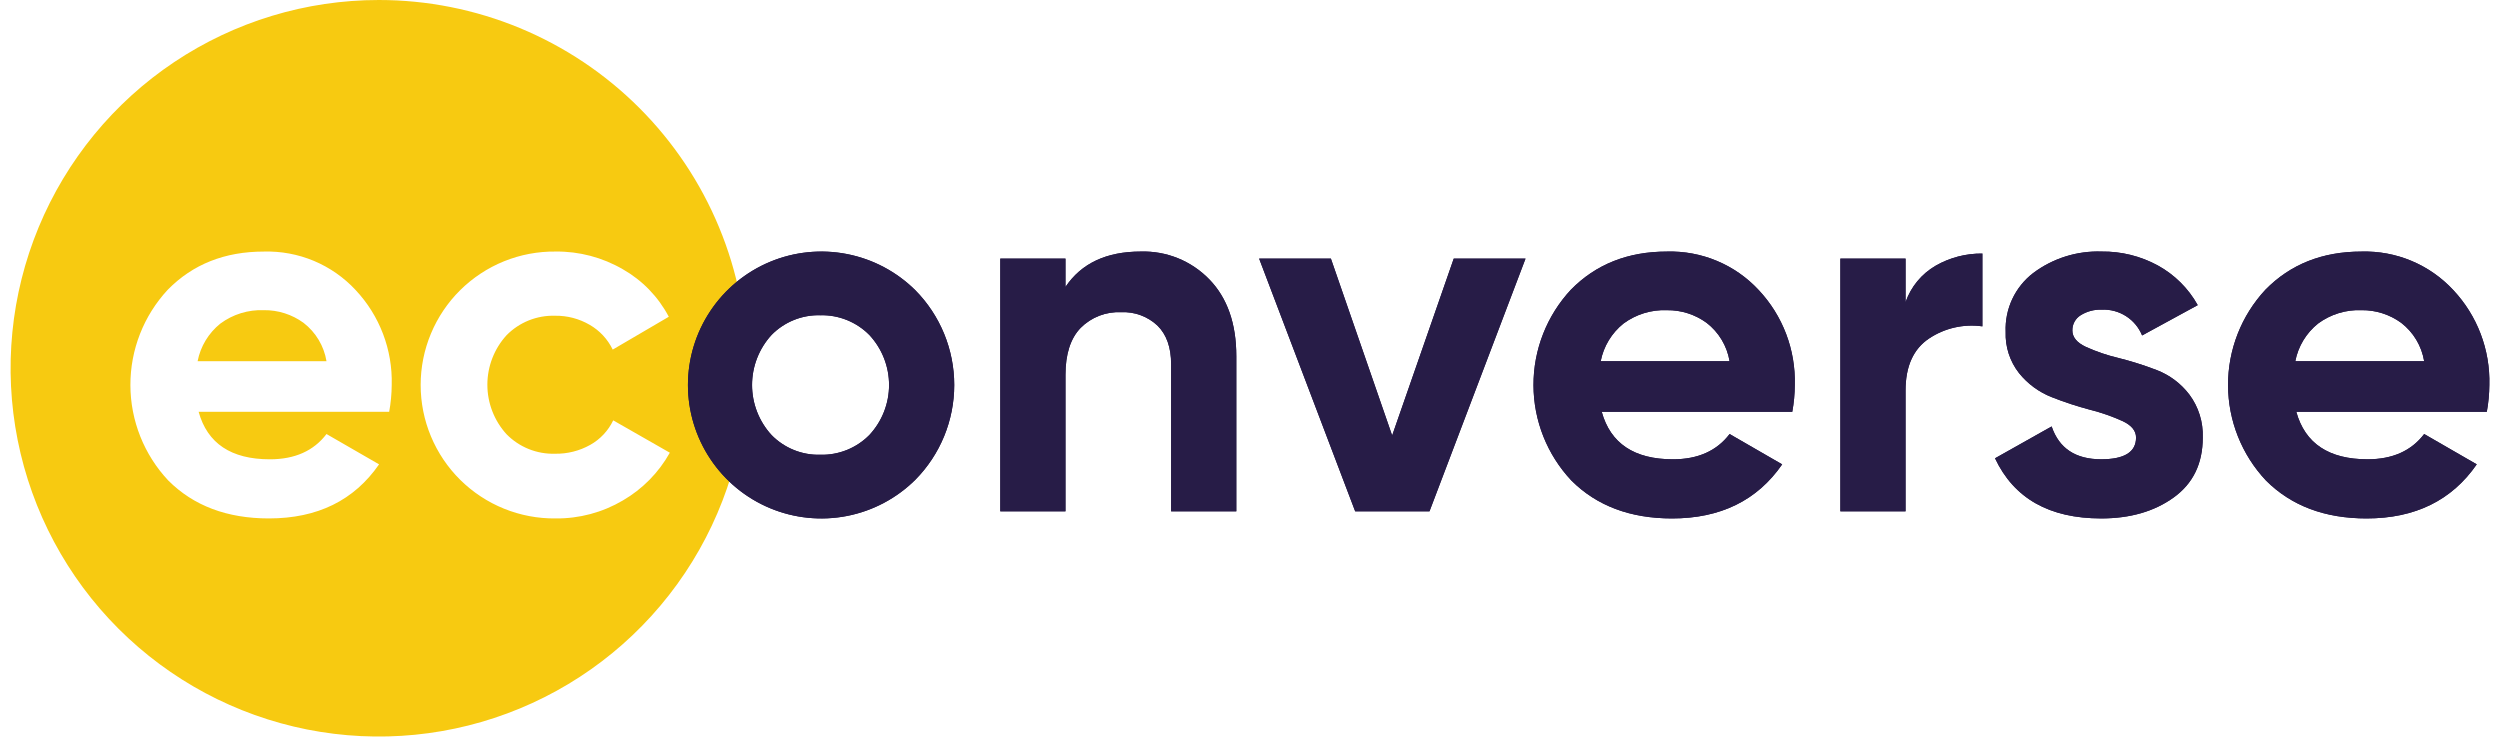 <svg width="118" height="35" viewBox="0 0 118 35" fill="none" xmlns="http://www.w3.org/2000/svg">
<path fill-rule="evenodd" clip-rule="evenodd" d="M35.264 17.382C35.264 20.82 34.245 24.181 32.335 27.039C30.425 29.898 27.71 32.126 24.534 33.441C21.358 34.757 17.863 35.101 14.491 34.431C11.119 33.76 8.022 32.104 5.591 29.673C3.16 27.242 1.505 24.145 0.834 20.773C0.163 17.401 0.508 13.906 1.823 10.73C3.139 7.554 5.367 4.839 8.225 2.929C11.084 1.019 14.444 0 17.882 0C20.165 0 22.425 0.45 24.534 1.323C26.643 2.197 28.559 3.477 30.173 5.091C31.787 6.705 33.068 8.621 33.941 10.73C34.815 12.839 35.264 15.1 35.264 17.382ZM9.375 19.436C9.789 20.931 10.91 21.679 12.739 21.679C13.916 21.679 14.807 21.281 15.411 20.486L17.892 21.917C16.715 23.619 14.982 24.47 12.692 24.47C10.719 24.47 9.137 23.874 7.944 22.681C6.799 21.462 6.159 19.854 6.155 18.182C6.15 16.51 6.781 14.899 7.92 13.674C9.097 12.474 10.608 11.874 12.453 11.874C13.262 11.851 14.067 12.001 14.814 12.313C15.56 12.626 16.232 13.094 16.783 13.687C17.921 14.899 18.535 16.511 18.489 18.172C18.486 18.596 18.446 19.02 18.369 19.437L9.375 19.436ZM9.327 17.05H15.411C15.292 16.33 14.904 15.682 14.326 15.237C13.782 14.841 13.125 14.632 12.453 14.64C11.717 14.612 10.993 14.835 10.401 15.273C9.844 15.72 9.463 16.349 9.327 17.05ZM23.791 24.01C24.564 24.323 25.39 24.479 26.223 24.47L26.224 24.47C27.339 24.482 28.436 24.189 29.397 23.623C30.326 23.084 31.092 22.305 31.616 21.368L28.944 19.841C28.71 20.329 28.331 20.734 27.859 20.998C27.353 21.282 26.78 21.426 26.201 21.416C25.776 21.429 25.354 21.354 24.959 21.196C24.565 21.038 24.208 20.8 23.91 20.497C23.327 19.858 23.004 19.025 23.004 18.159C23.004 17.294 23.327 16.46 23.91 15.822C24.208 15.519 24.565 15.281 24.959 15.123C25.354 14.965 25.776 14.89 26.201 14.903C26.774 14.895 27.339 15.043 27.834 15.332C28.306 15.604 28.684 16.011 28.92 16.501L31.567 14.951C31.073 14.011 30.319 13.232 29.396 12.708C28.433 12.149 27.337 11.86 26.223 11.873C25.39 11.864 24.564 12.02 23.791 12.332C23.019 12.645 22.317 13.107 21.724 13.693C21.132 14.279 20.662 14.976 20.341 15.745C20.02 16.514 19.855 17.338 19.855 18.171C19.855 19.004 20.02 19.829 20.341 20.598C20.662 21.366 21.132 22.064 21.724 22.65C22.317 23.235 23.019 23.698 23.791 24.01Z" fill="#F7CA11"/>
<path d="M43.204 22.645C42.321 23.52 41.199 24.115 39.978 24.354C38.758 24.592 37.494 24.464 36.347 23.986C35.199 23.508 34.218 22.7 33.529 21.666C32.839 20.631 32.471 19.415 32.471 18.172C32.471 16.928 32.839 15.713 33.529 14.678C34.218 13.643 35.199 12.836 36.347 12.357C37.494 11.879 38.758 11.751 39.978 11.99C41.199 12.229 42.321 12.823 43.204 13.698C44.381 14.89 45.041 16.497 45.041 18.172C45.041 19.846 44.381 21.454 43.204 22.645ZM36.417 20.533C36.716 20.839 37.075 21.079 37.471 21.239C37.867 21.399 38.292 21.476 38.719 21.464C39.148 21.475 39.574 21.398 39.972 21.238C40.37 21.078 40.732 20.838 41.033 20.533C41.631 19.892 41.964 19.048 41.964 18.172C41.964 17.295 41.631 16.451 41.033 15.81C40.732 15.505 40.37 15.265 39.972 15.105C39.574 14.945 39.148 14.868 38.719 14.879C38.292 14.867 37.867 14.944 37.471 15.104C37.075 15.264 36.716 15.504 36.417 15.81C35.826 16.454 35.498 17.297 35.498 18.172C35.498 19.046 35.826 19.889 36.417 20.533Z" fill="#271C47"/>
<path d="M53.846 11.873C54.447 11.855 55.044 11.963 55.601 12.188C56.157 12.414 56.661 12.754 57.079 13.185C57.929 14.06 58.355 15.269 58.355 16.811V24.136H55.278V17.194C55.278 16.399 55.063 15.791 54.633 15.368C54.404 15.153 54.134 14.986 53.839 14.878C53.544 14.769 53.23 14.721 52.916 14.736C52.564 14.72 52.212 14.777 51.883 14.904C51.555 15.032 51.256 15.226 51.007 15.476C50.53 15.969 50.291 16.708 50.291 17.694V24.135H47.214V12.207H50.291V13.543C51.039 12.429 52.224 11.873 53.846 11.873" fill="#271C47"/>
<path d="M68.617 12.207H72.005L67.472 24.136H63.965L59.431 12.207H62.819L65.71 20.556L68.617 12.207Z" fill="#271C47"/>
<path d="M75.602 19.436C76.015 20.931 77.136 21.679 78.965 21.679C80.142 21.679 81.033 21.282 81.638 20.486L84.119 21.918C82.942 23.62 81.208 24.471 78.918 24.47C76.945 24.47 75.363 23.874 74.17 22.681C73.025 21.463 72.385 19.855 72.381 18.183C72.376 16.511 73.008 14.899 74.146 13.675C75.323 12.475 76.834 11.874 78.679 11.874C79.489 11.851 80.293 12.001 81.04 12.314C81.787 12.626 82.458 13.095 83.009 13.688C84.147 14.899 84.761 16.511 84.715 18.173C84.713 18.597 84.673 19.02 84.596 19.437L75.602 19.436ZM75.554 17.05H81.637C81.517 16.331 81.129 15.682 80.551 15.237C80.007 14.841 79.351 14.632 78.678 14.641C77.942 14.612 77.219 14.835 76.626 15.273C76.07 15.72 75.689 16.35 75.553 17.05" fill="#271C47"/>
<path d="M89.943 14.259C90.196 13.535 90.7 12.926 91.363 12.541C92.034 12.156 92.796 11.959 93.569 11.968V15.404C92.688 15.28 91.792 15.483 91.052 15.976C90.312 16.47 89.942 17.289 89.942 18.434V24.136H86.865V12.207H89.943V14.259Z" fill="#271C47"/>
<path d="M97.816 15.595C97.816 15.913 98.027 16.172 98.448 16.37C98.943 16.595 99.458 16.77 99.987 16.895C100.602 17.05 101.207 17.241 101.8 17.468C102.41 17.703 102.943 18.104 103.339 18.625C103.774 19.209 103.997 19.925 103.971 20.653C103.971 21.878 103.514 22.821 102.599 23.48C101.685 24.14 100.544 24.47 99.176 24.469C96.727 24.469 95.056 23.523 94.166 21.631L96.838 20.128C97.188 21.162 97.967 21.678 99.176 21.678C100.274 21.678 100.822 21.336 100.822 20.652C100.822 20.334 100.612 20.076 100.19 19.877C99.695 19.652 99.18 19.473 98.651 19.34C98.036 19.178 97.43 18.979 96.838 18.744C96.235 18.507 95.705 18.116 95.299 17.611C94.865 17.058 94.642 16.369 94.667 15.666C94.645 15.133 94.752 14.602 94.978 14.118C95.205 13.634 95.544 13.212 95.968 12.887C96.898 12.19 98.038 11.832 99.2 11.873C100.124 11.861 101.036 12.087 101.848 12.529C102.64 12.963 103.294 13.613 103.733 14.402L101.108 15.833C100.955 15.458 100.689 15.139 100.347 14.921C100.005 14.703 99.604 14.597 99.199 14.616C98.851 14.603 98.507 14.694 98.21 14.878C98.088 14.953 97.987 15.058 97.918 15.183C97.849 15.309 97.814 15.45 97.817 15.594" fill="#271C47"/>
<path d="M108.385 19.436C108.799 20.931 109.92 21.679 111.749 21.679C112.926 21.679 113.817 21.281 114.421 20.486L116.903 21.917C115.726 23.619 113.992 24.47 111.702 24.47C109.729 24.47 108.147 23.873 106.954 22.681C105.809 21.462 105.169 19.855 105.164 18.183C105.159 16.51 105.79 14.899 106.929 13.674C108.106 12.474 109.617 11.874 111.462 11.874C112.271 11.851 113.076 12 113.822 12.313C114.569 12.626 115.24 13.094 115.792 13.687C116.93 14.898 117.543 16.511 117.498 18.172C117.495 18.596 117.455 19.02 117.378 19.437L108.385 19.436ZM108.338 17.05H114.421C114.302 16.33 113.914 15.682 113.336 15.237C112.792 14.841 112.135 14.632 111.463 14.64C110.727 14.612 110.003 14.835 109.411 15.273C108.854 15.72 108.474 16.349 108.338 17.05Z" fill="#271C47"/>
<path d="M43.203 22.646C42.32 23.521 41.198 24.116 39.977 24.354C38.757 24.593 37.493 24.465 36.346 23.986C35.198 23.508 34.217 22.701 33.528 21.666C32.838 20.631 32.47 19.416 32.47 18.172C32.47 16.929 32.838 15.713 33.528 14.679C34.217 13.644 35.198 12.837 36.346 12.358C37.493 11.88 38.757 11.752 39.977 11.991C41.198 12.229 42.32 12.824 43.203 13.699C44.38 14.89 45.04 16.498 45.04 18.172C45.04 19.847 44.38 21.454 43.203 22.646ZM36.416 20.534C36.715 20.839 37.074 21.08 37.47 21.24C37.866 21.4 38.291 21.476 38.718 21.465C39.147 21.476 39.573 21.399 39.971 21.239C40.37 21.079 40.731 20.839 41.032 20.534C41.63 19.893 41.963 19.049 41.963 18.172C41.963 17.296 41.63 16.452 41.032 15.81C40.731 15.506 40.37 15.266 39.971 15.106C39.573 14.946 39.147 14.869 38.718 14.88C38.291 14.868 37.866 14.945 37.47 15.105C37.074 15.265 36.715 15.505 36.416 15.81C35.825 16.455 35.497 17.298 35.497 18.172C35.497 19.047 35.825 19.889 36.416 20.534Z" fill="#271C47"/>
<path d="M53.845 11.873C54.446 11.855 55.043 11.963 55.6 12.188C56.156 12.414 56.66 12.754 57.078 13.185C57.928 14.06 58.354 15.269 58.354 16.811V24.136H55.276V17.194C55.276 16.399 55.062 15.791 54.632 15.368C54.403 15.153 54.133 14.986 53.838 14.878C53.542 14.769 53.229 14.721 52.915 14.736C52.563 14.72 52.211 14.777 51.882 14.904C51.554 15.032 51.255 15.226 51.006 15.476C50.529 15.969 50.29 16.708 50.29 17.694V24.135H47.213V12.207H50.29V13.543C51.038 12.429 52.222 11.873 53.845 11.873" fill="#271C47"/>
<path d="M68.616 12.207H72.004L67.471 24.135H63.964L59.431 12.207H62.818L65.709 20.555L68.616 12.207Z" fill="#271C47"/>
<path d="M75.6 19.436C76.014 20.931 77.135 21.679 78.964 21.679C80.141 21.679 81.032 21.282 81.637 20.486L84.118 21.918C82.941 23.62 81.207 24.471 78.917 24.47C76.944 24.47 75.362 23.874 74.169 22.681C73.024 21.463 72.384 19.855 72.38 18.183C72.375 16.511 73.007 14.899 74.145 13.675C75.322 12.475 76.833 11.874 78.678 11.874C79.487 11.851 80.292 12.001 81.039 12.314C81.785 12.626 82.457 13.095 83.008 13.688C84.147 14.899 84.76 16.511 84.714 18.173C84.712 18.597 84.672 19.02 84.595 19.437L75.6 19.436ZM75.553 17.05H81.636C81.516 16.331 81.128 15.682 80.55 15.237C80.007 14.841 79.35 14.632 78.677 14.641C77.941 14.612 77.218 14.835 76.625 15.273C76.069 15.72 75.688 16.35 75.552 17.05" fill="#271C47"/>
<path d="M89.943 14.259C90.196 13.535 90.7 12.926 91.363 12.541C92.034 12.156 92.796 11.959 93.569 11.968V15.404C92.688 15.28 91.792 15.483 91.052 15.976C90.312 16.47 89.942 17.289 89.942 18.434V24.136H86.865V12.207H89.943V14.259Z" fill="#271C47"/>
<path d="M97.815 15.595C97.815 15.914 98.026 16.172 98.447 16.37C98.942 16.595 99.457 16.771 99.986 16.895C100.601 17.05 101.206 17.241 101.799 17.468C102.409 17.703 102.942 18.104 103.338 18.625C103.773 19.209 103.996 19.925 103.97 20.654C103.97 21.878 103.513 22.821 102.598 23.481C101.684 24.14 100.543 24.47 99.175 24.47C96.725 24.47 95.055 23.523 94.165 21.631L96.837 20.128C97.187 21.162 97.966 21.679 99.175 21.678C100.273 21.678 100.821 21.337 100.821 20.653C100.821 20.335 100.611 20.076 100.189 19.877C99.694 19.652 99.178 19.473 98.65 19.341C98.035 19.178 97.429 18.979 96.837 18.744C96.234 18.507 95.704 18.116 95.298 17.611C94.865 17.058 94.641 16.369 94.666 15.666C94.644 15.133 94.751 14.602 94.977 14.118C95.204 13.635 95.543 13.212 95.966 12.887C96.897 12.19 98.037 11.833 99.199 11.873C100.123 11.862 101.035 12.088 101.847 12.529C102.639 12.964 103.293 13.613 103.732 14.402L101.107 15.833C100.954 15.458 100.688 15.139 100.346 14.922C100.004 14.704 99.603 14.597 99.198 14.616C98.85 14.603 98.506 14.694 98.209 14.878C98.087 14.953 97.986 15.058 97.917 15.184C97.848 15.309 97.813 15.451 97.816 15.594" fill="#271C47"/>
<path d="M108.384 19.436C108.798 20.931 109.919 21.678 111.748 21.678C112.925 21.678 113.816 21.281 114.42 20.485L116.902 21.917C115.725 23.619 113.991 24.47 111.701 24.47C109.728 24.47 108.146 23.873 106.953 22.68C105.808 21.462 105.168 19.854 105.163 18.182C105.158 16.51 105.789 14.899 106.928 13.674C108.105 12.474 109.616 11.874 111.461 11.874C112.27 11.851 113.075 12 113.821 12.313C114.568 12.626 115.239 13.094 115.791 13.687C116.929 14.898 117.542 16.51 117.497 18.172C117.494 18.596 117.454 19.019 117.377 19.436L108.384 19.436ZM108.337 17.05H114.42C114.301 16.33 113.913 15.682 113.335 15.236C112.791 14.841 112.134 14.632 111.462 14.64C110.726 14.611 110.002 14.834 109.41 15.272C108.853 15.719 108.473 16.349 108.337 17.05Z" fill="#271C47"/>
</svg>

